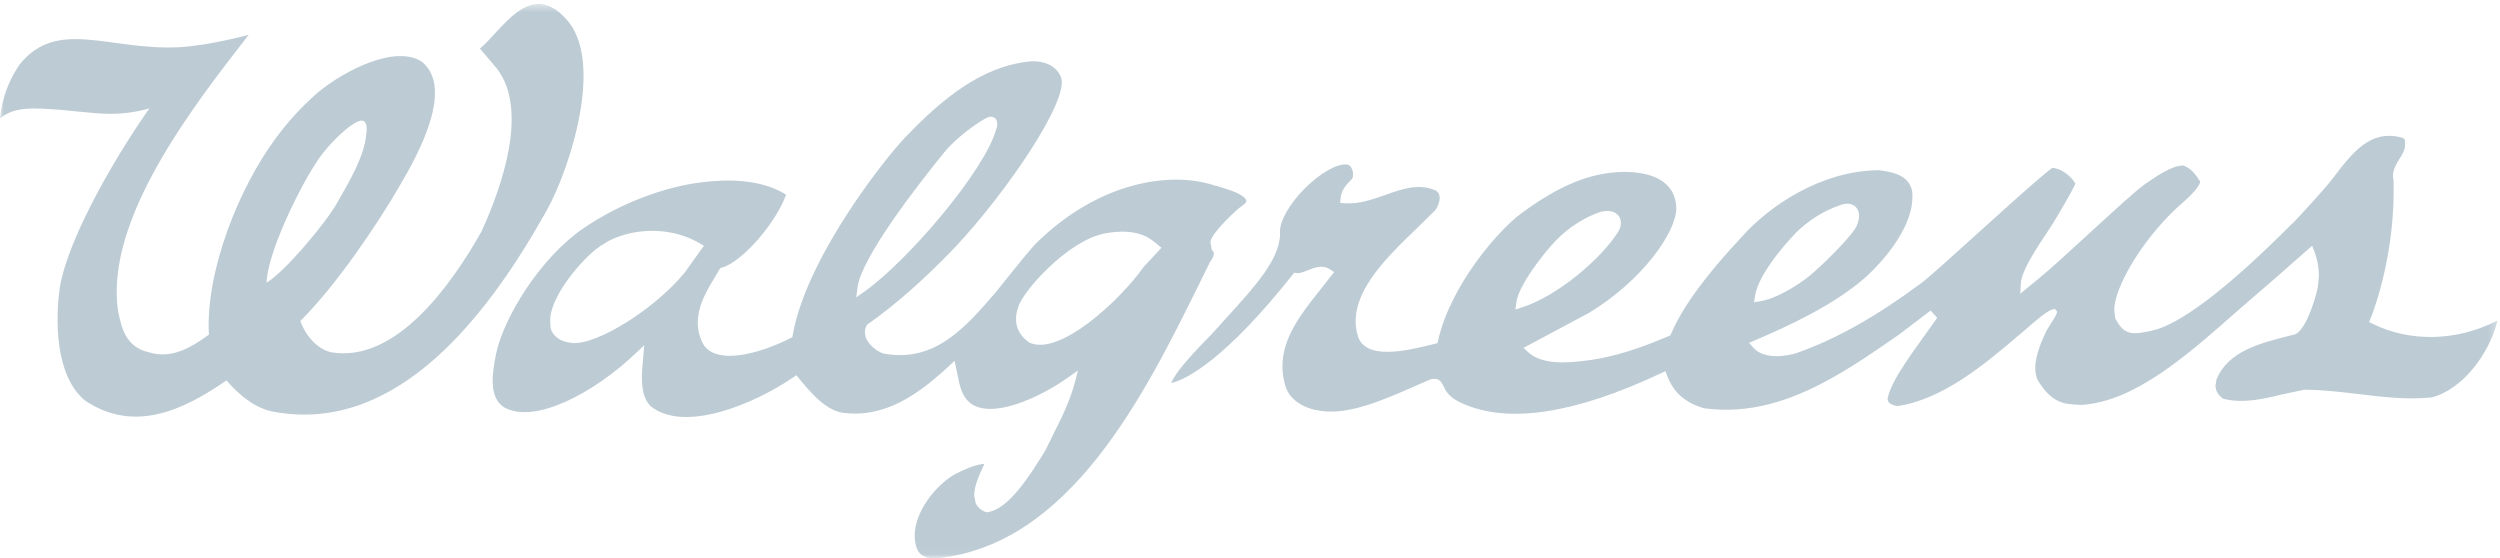
<svg width="300px" height="67px" viewBox="0 0 300 67" version="1.1" xmlns="http://www.w3.org/2000/svg" xmlns:xlink="http://www.w3.org/1999/xlink">
    <defs>
        <polygon id="path-1" points="0 66.94 299.712 66.94 299.712 0.478 0 0.478"></polygon>
    </defs>
    <g id="Walgreens-RGB" stroke="none" stroke-width="1" fill="none" fill-rule="evenodd">
        <mask id="mask-2" fill="white">
            <use xlink:href="#path-1"></use>
        </mask>
        <g id="Clip-2"></g>
        <path d="M42.843,14.629 C44.408,13.859 43.938,16.189 43.938,16.189 C43.715,18.824 41.802,21.972 40.432,24.384 C39.035,26.855 34.124,32.672 31.989,33.922 C32.079,30.402 35.848,22.718 37.776,19.783 C38.761,18.061 41.277,15.395 42.843,14.629 L42.843,14.629 Z M32.849,49.412 C47.729,52.156 58.621,37.736 65.599,25.264 C68.393,20.265 72.633,7.18 67.884,2.232 C63.535,-2.549 60.173,3.732 57.592,5.826 L59.587,8.178 C63.559,13.199 60.102,22.74 57.747,27.836 C54.209,34.105 47.533,43.599 39.733,42.273 C38.036,41.88 36.636,40.236 36.047,38.509 C40.245,34.355 45.223,27.052 48.018,22.193 C50.358,18.238 54.421,10.601 50.675,7.451 C47.566,5.295 41.342,8.4 38.002,11.217 C35.971,13.041 34.607,14.539 33.026,16.676 C28.734,22.492 24.644,32.476 25.07,40.156 C23.008,41.645 20.655,43.136 17.854,42.273 C15.085,41.656 14.585,39.299 14.189,37.449 C12.424,26.314 23.58,12.255 29.842,4.18 C29.842,4.18 24.902,5.519 21.3,5.676 C13.015,6.023 6.861,2.174 2.378,7.707 C1.029,9.681 0.25,11.752 0,14.211 C1.836,12.642 4.556,13.017 7.155,13.168 C11.651,13.564 13.867,14.103 17.921,13.015 C14.314,18.105 8.292,28.15 7.187,34.416 C6.603,38.576 6.655,45.133 10.206,48.072 C16.098,52 21.951,49.258 27.176,45.647 C28.726,47.443 30.641,49.015 32.849,49.412 L32.849,49.412 Z" id="Fill-1" fill="#bccbd4" mask="url(#mask-2)"></path>
        <path d="M210.6,35.535 L210.6,35.535 C211.028,32.508 215.449,28 215.489,27.953 C216.962,26.474 218.875,25.273 220.733,24.652 C221.499,24.322 222.23,24.392 222.686,24.826 C222.857,25.009 223.091,25.343 223.091,25.897 C223.091,26.209 223.015,26.582 222.828,27.052 C222.352,28.226 218.794,31.676 217.781,32.554 C216.652,33.625 213.573,35.771 211.205,36.154 C211.205,36.154 210.76,36.226 210.485,36.264 C210.523,36.033 210.6,35.535 210.6,35.535 L210.6,35.535 Z M181.961,36.302 L181.961,36.302 C182.199,34.28 185.234,30.353 186.853,28.711 C188.325,27.229 190.241,26.023 192.093,25.414 C193.071,25.181 193.855,25.371 194.263,25.939 C194.421,26.178 194.509,26.455 194.509,26.746 C194.509,27.115 194.378,27.504 194.14,27.884 C192.116,31.063 186.894,35.543 182.635,36.886 C182.635,36.886 182.135,37.049 181.855,37.148 C181.892,36.875 181.961,36.302 181.961,36.302 L181.961,36.302 Z M279.853,21.508 L279.853,21.508 C279.031,22.589 276.246,25.625 275.336,26.576 C275.293,26.609 274.869,27.019 274.869,27.019 C267.335,34.584 261.575,38.969 258.239,39.678 C255.961,40.176 254.923,40.302 253.857,38.252 C253.841,38.213 253.816,38.142 253.816,38.142 C253.816,38.129 253.707,37.181 253.707,37.181 C253.707,34.453 257.248,28.349 261.985,24.262 C263.791,22.68 264.008,21.976 264.032,21.806 C263.355,20.748 262.943,20.248 262.025,19.864 C260.708,19.799 258.692,21.193 257.36,22.127 C256.416,22.771 253.74,25.231 250.907,27.822 C248.541,29.99 246.102,32.232 244.738,33.353 C244.738,33.353 242.834,34.904 242.43,35.248 C242.446,34.847 242.496,34.047 242.496,34.047 C242.546,32.64 244.023,30.295 246.14,27.142 C246.899,25.979 248.796,22.68 249.018,22.093 L249.047,22.039 L249.013,21.976 C248.4,20.979 247.229,20.196 246.285,20.148 C246.189,20.185 245.451,20.797 245.451,20.797 C243.855,22.093 240.459,25.154 237.178,28.127 C234.163,30.853 231.318,33.414 230.613,33.931 C225.082,38.035 220.283,40.718 215.554,42.379 C214.705,42.625 211.816,43.32 210.386,41.707 C210.386,41.707 210.057,41.347 209.892,41.142 C210.1,41.045 210.571,40.847 210.571,40.847 C214.705,39.086 219.914,36.668 223.695,33.426 C223.75,33.375 229.493,28.453 229.493,23.597 C229.493,23.38 229.482,23.174 229.465,22.968 C229.105,21.222 227.618,20.687 225.49,20.424 C218.539,20.461 212.292,24.736 209.049,28.383 L208.477,29.009 C206.971,30.648 202.4,35.614 200.542,40.035 C200.542,40.035 200.458,40.234 200.435,40.265 C200.425,40.254 200.263,40.324 200.263,40.324 C197.132,41.645 193.725,42.92 189.941,43.314 C187.903,43.572 185.004,43.746 183.386,42.267 C183.386,42.267 182.987,41.92 182.811,41.75 C183.131,41.584 190.713,37.525 190.713,37.525 C196.968,33.729 201.156,27.953 201.156,24.946 C201.028,21.453 197.759,20.664 195.037,20.627 C190.989,20.645 187.26,22.142 182.545,25.612 C179.816,27.625 174.098,34.154 172.572,40.855 C172.572,40.855 172.532,41.08 172.503,41.176 C172.375,41.213 171.905,41.326 171.905,41.326 C168.91,42.068 163.885,43.285 162.958,40.364 C161.469,35.614 166.225,31.049 170.035,27.38 C170.035,27.375 172.182,25.273 172.182,25.273 C172.48,24.941 172.844,24.152 172.741,23.537 C172.703,23.242 172.556,23.021 172.291,22.862 C170.254,21.967 168.298,22.66 166.225,23.4 C164.671,23.947 163.056,24.515 161.355,24.392 C161.355,24.392 161.016,24.353 160.818,24.338 C160.835,24.158 160.865,23.795 160.865,23.795 C160.954,22.793 161.54,22.193 162.061,21.66 C162.074,21.658 162.232,21.482 162.232,21.482 C162.319,21.377 162.369,21.17 162.369,20.93 C162.369,20.717 162.331,20.488 162.235,20.278 C162.103,19.957 161.899,19.765 161.649,19.746 C160.453,19.593 158.395,20.78 156.517,22.668 C154.723,24.502 153.589,26.476 153.589,27.836 L153.605,28.112 C153.619,28.15 153.615,28.226 153.615,28.226 C153.391,31.303 150.713,34.254 146.988,38.347 L145.375,40.127 L144.753,40.765 C142.518,43.041 141.109,44.75 140.669,45.693 L140.543,45.967 L140.846,45.885 C142.43,45.412 146.977,43.213 155.116,32.967 C155.116,32.967 155.237,32.822 155.29,32.729 C155.395,32.74 155.595,32.769 155.595,32.769 C155.969,32.822 156.439,32.623 156.934,32.431 C157.761,32.097 158.709,31.731 159.605,32.326 C159.605,32.326 159.948,32.545 160.094,32.65 C159.939,32.843 158.5,34.685 158.5,34.685 C156.229,37.528 153.894,40.455 153.894,43.953 C153.894,44.63 153.982,45.324 154.175,46.041 C154.604,48.093 156.71,49.07 158.381,49.285 C161.762,49.865 166.003,47.998 169.749,46.355 L171.645,45.528 C172.703,45.238 173.009,45.885 173.228,46.351 C173.487,46.906 173.861,47.701 175.494,48.408 C180.958,50.884 188.979,49.66 199.346,44.775 C199.346,44.775 199.653,44.63 199.846,44.537 C199.925,44.718 200.061,45.078 200.061,45.078 C200.804,47.088 202.207,48.328 204.502,48.994 C213.424,50.18 220.779,45.076 227.895,40.14 C227.903,40.136 231.142,37.674 231.673,37.264 C231.805,37.397 232.384,38.028 232.465,38.129 C232.353,38.302 229.338,42.531 229.338,42.531 C228.282,44.07 227.306,45.517 226.691,47.142 C226.691,47.127 226.508,47.82 226.508,47.82 L226.589,48.181 C226.741,48.455 227.122,48.647 227.68,48.724 C233.099,47.979 238.316,43.56 241.76,40.645 L242.794,39.771 C244.269,38.481 245.689,37.273 246.251,37.148 C246.251,37.148 246.464,37.086 246.575,37.058 C246.654,37.148 246.825,37.342 246.825,37.342 C246.845,37.362 246.845,37.392 246.845,37.422 C246.845,37.691 246.446,38.316 246.153,38.748 L245.612,39.63 C245.153,40.596 244.23,42.494 244.23,44.178 C244.23,44.781 244.355,45.38 244.693,45.885 C246.314,48.398 247.733,48.474 249.259,48.564 L249.8,48.588 C256.192,48.181 262.464,42.634 268.54,37.264 L273.063,33.353 C273.063,33.353 276.718,30.156 277.459,29.49 C277.56,29.72 277.712,30.156 277.712,30.156 C278.169,31.322 278.27,32.389 278.27,33.074 L278.159,34.342 C278.088,34.904 277.08,38.846 275.695,39.963 L275.41,40.117 C275.397,40.117 274.523,40.342 274.523,40.342 C271.183,41.197 267.398,42.154 265.988,45.496 C265.983,45.505 265.859,46.254 265.859,46.254 C265.859,46.701 266.031,47.343 266.789,47.849 C269.146,48.455 271.593,47.879 273.747,47.353 L276.516,46.765 C278.779,46.778 280.978,47.043 283.103,47.299 C286.064,47.647 288.847,47.99 291.806,47.689 C295.628,46.689 298.681,42.344 299.629,38.748 L299.712,38.457 L299.424,38.599 C294.675,40.951 289.194,41.054 284.748,38.871 C284.748,38.871 284.436,38.72 284.293,38.642 C284.359,38.498 284.493,38.152 284.493,38.152 C284.529,38.088 287.238,31.468 287.238,22.892 C287.238,22.504 287.232,22.103 287.224,21.711 L287.238,21.711 C287.179,21.505 287.157,21.308 287.157,21.115 C287.157,20.328 287.555,19.678 287.92,19.092 C288.294,18.504 288.605,17.996 288.605,17.383 C288.605,17.295 288.599,17.209 288.597,17.107 C288.577,17.105 288.577,17.078 288.577,17.056 C288.577,16.984 288.599,16.889 288.599,16.889 C288.605,16.875 288.605,16.865 288.605,16.851 C288.605,16.64 288.272,16.53 288.115,16.486 C284.391,15.551 282.282,18.306 279.853,21.508 L279.853,21.508 Z" id="Fill-3" fill="#bccbd4" mask="url(#mask-2)"></path>
        <path d="M123.532,41.114 L123.448,41.056 C122.03,40.031 121.587,38.588 122.171,36.897 C122.705,34.924 128.179,28.871 132.508,28.028 C136.439,27.265 138.01,28.597 138.768,29.229 C138.768,29.244 139.18,29.568 139.375,29.736 C139.211,29.916 137.25,32.017 137.25,32.017 C134.364,36.093 127.132,42.78 123.532,41.114 L123.532,41.114 Z M113.295,18.301 C114.941,16.28 117.644,14.498 118.454,14.117 C119.076,13.826 119.404,14.174 119.493,14.285 C119.631,14.455 119.672,14.68 119.672,14.904 C119.672,15.174 119.598,15.441 119.502,15.554 L119.533,15.561 C118.09,20.584 108.984,31.246 103.745,34.984 C103.745,34.984 103.116,35.424 102.744,35.689 C102.792,35.297 102.903,34.486 102.903,34.486 C103.35,30.914 110.121,22.197 113.295,18.301 L113.295,18.301 Z M73.118,28.865 C76.512,27.207 80.761,27.324 83.922,29.172 C83.922,29.172 84.284,29.38 84.468,29.49 C84.32,29.707 82.138,32.74 82.138,32.74 C78.544,37.112 71.612,41.428 68.653,41.164 L68.653,41.156 C67.271,41.035 66.302,40.362 66.067,39.328 L66.018,38.457 C66.018,35.508 69.944,30.943 72.006,29.545 C71.982,29.563 73.118,28.865 73.118,28.865 L73.118,28.865 Z M123.751,7.355 L123.741,7.355 C118.936,7.799 114.41,10.481 109.068,16.033 C106.883,18.097 96.794,30.65 95.131,40.191 C95.131,40.191 95.103,40.373 95.088,40.455 C95.015,40.482 94.857,40.572 94.857,40.572 C93.396,41.357 88.993,43.252 86.2,42.543 C85.368,42.336 84.744,41.906 84.368,41.267 C83.936,40.433 83.734,39.586 83.734,38.696 C83.734,36.615 84.885,34.754 85.884,33.086 C85.888,33.082 86.412,32.209 86.45,32.145 C86.467,32.164 86.639,32.114 86.639,32.114 C89.222,31.371 93.266,26.449 94.292,23.437 L94.323,23.357 L94.247,23.306 C91.235,21.459 87.194,21.505 84.344,21.857 C79.645,22.4 74.293,24.476 70.023,27.386 C64.889,30.89 60.449,38.035 59.518,42.51 C59.016,45.063 58.688,47.654 60.454,48.857 C64.126,50.988 71.349,47.114 76.28,42.392 C76.28,42.392 76.924,41.781 77.308,41.416 C77.271,41.935 77.147,43.339 77.147,43.339 C77.086,43.951 77.028,44.647 77.028,45.339 C77.028,46.645 77.248,47.953 78.105,48.765 C82.173,51.994 90.544,48.455 95.164,45.295 C95.164,45.295 95.432,45.109 95.572,45.021 C95.684,45.154 95.884,45.412 95.884,45.412 C97.356,47.232 99.089,49.187 101.064,49.519 C106.221,50.238 110.26,47.264 113.851,43.947 C113.851,43.947 114.317,43.515 114.551,43.293 C114.625,43.67 114.898,44.953 114.898,44.953 C115.163,46.28 115.401,47.541 116.434,48.369 C119.04,50.383 124.876,47.642 128.161,45.306 C128.161,45.306 128.919,44.773 129.355,44.459 C129.248,44.92 128.988,45.875 128.988,45.875 C128.434,48.043 127.395,50.123 126.389,52.134 L125.483,53.974 L125.333,54.214 L125.071,54.652 C123.67,56.89 121.075,61.088 118.547,61.453 L118.37,61.476 C117.72,61.244 117.306,60.875 117.084,60.392 L116.9,59.455 C116.9,58.322 117.496,57.033 118.018,55.897 L118.125,55.67 L117.885,55.683 C116.71,55.871 115.659,56.362 114.511,56.953 C112.171,58.336 109.764,61.461 109.764,64.269 C109.764,64.857 109.859,65.412 110.062,65.918 C110.546,66.988 111.815,67.023 112.35,66.994 C128.361,65.494 137.35,47.332 143.909,34.064 L145.196,31.449 C145.592,30.922 145.658,30.605 145.658,30.42 L145.646,30.267 C145.62,30.24 145.401,29.964 145.401,29.964 C145.423,29.982 145.241,29.012 145.241,29.012 C145.511,27.729 148.613,25.037 148.646,25.002 C148.646,25.009 149.042,24.705 149.042,24.705 C149.359,24.502 149.56,24.287 149.564,24.121 C149.564,23.93 149.355,23.691 149.042,23.492 C148.408,23.086 147.727,22.795 145.12,22.07 C140.311,20.72 132.038,21.736 124.532,29.005 C123.744,29.759 122.293,31.593 121.11,33.054 L119.591,34.947 C115.936,39.214 112.163,43.642 105.93,42.404 C105.11,42.068 104.25,41.38 103.914,40.545 C103.74,40.056 103.75,39.572 103.957,39.136 L104.033,38.979 C107.486,36.558 111.036,33.41 114.685,29.588 C120.813,23.043 128.314,12.033 127.33,9.297 C126.594,7.39 124.411,7.324 123.751,7.355 L123.751,7.355 Z" id="Fill-4" fill="#bccbd4" mask="url(#mask-2)"></path>
    </g>
</svg>